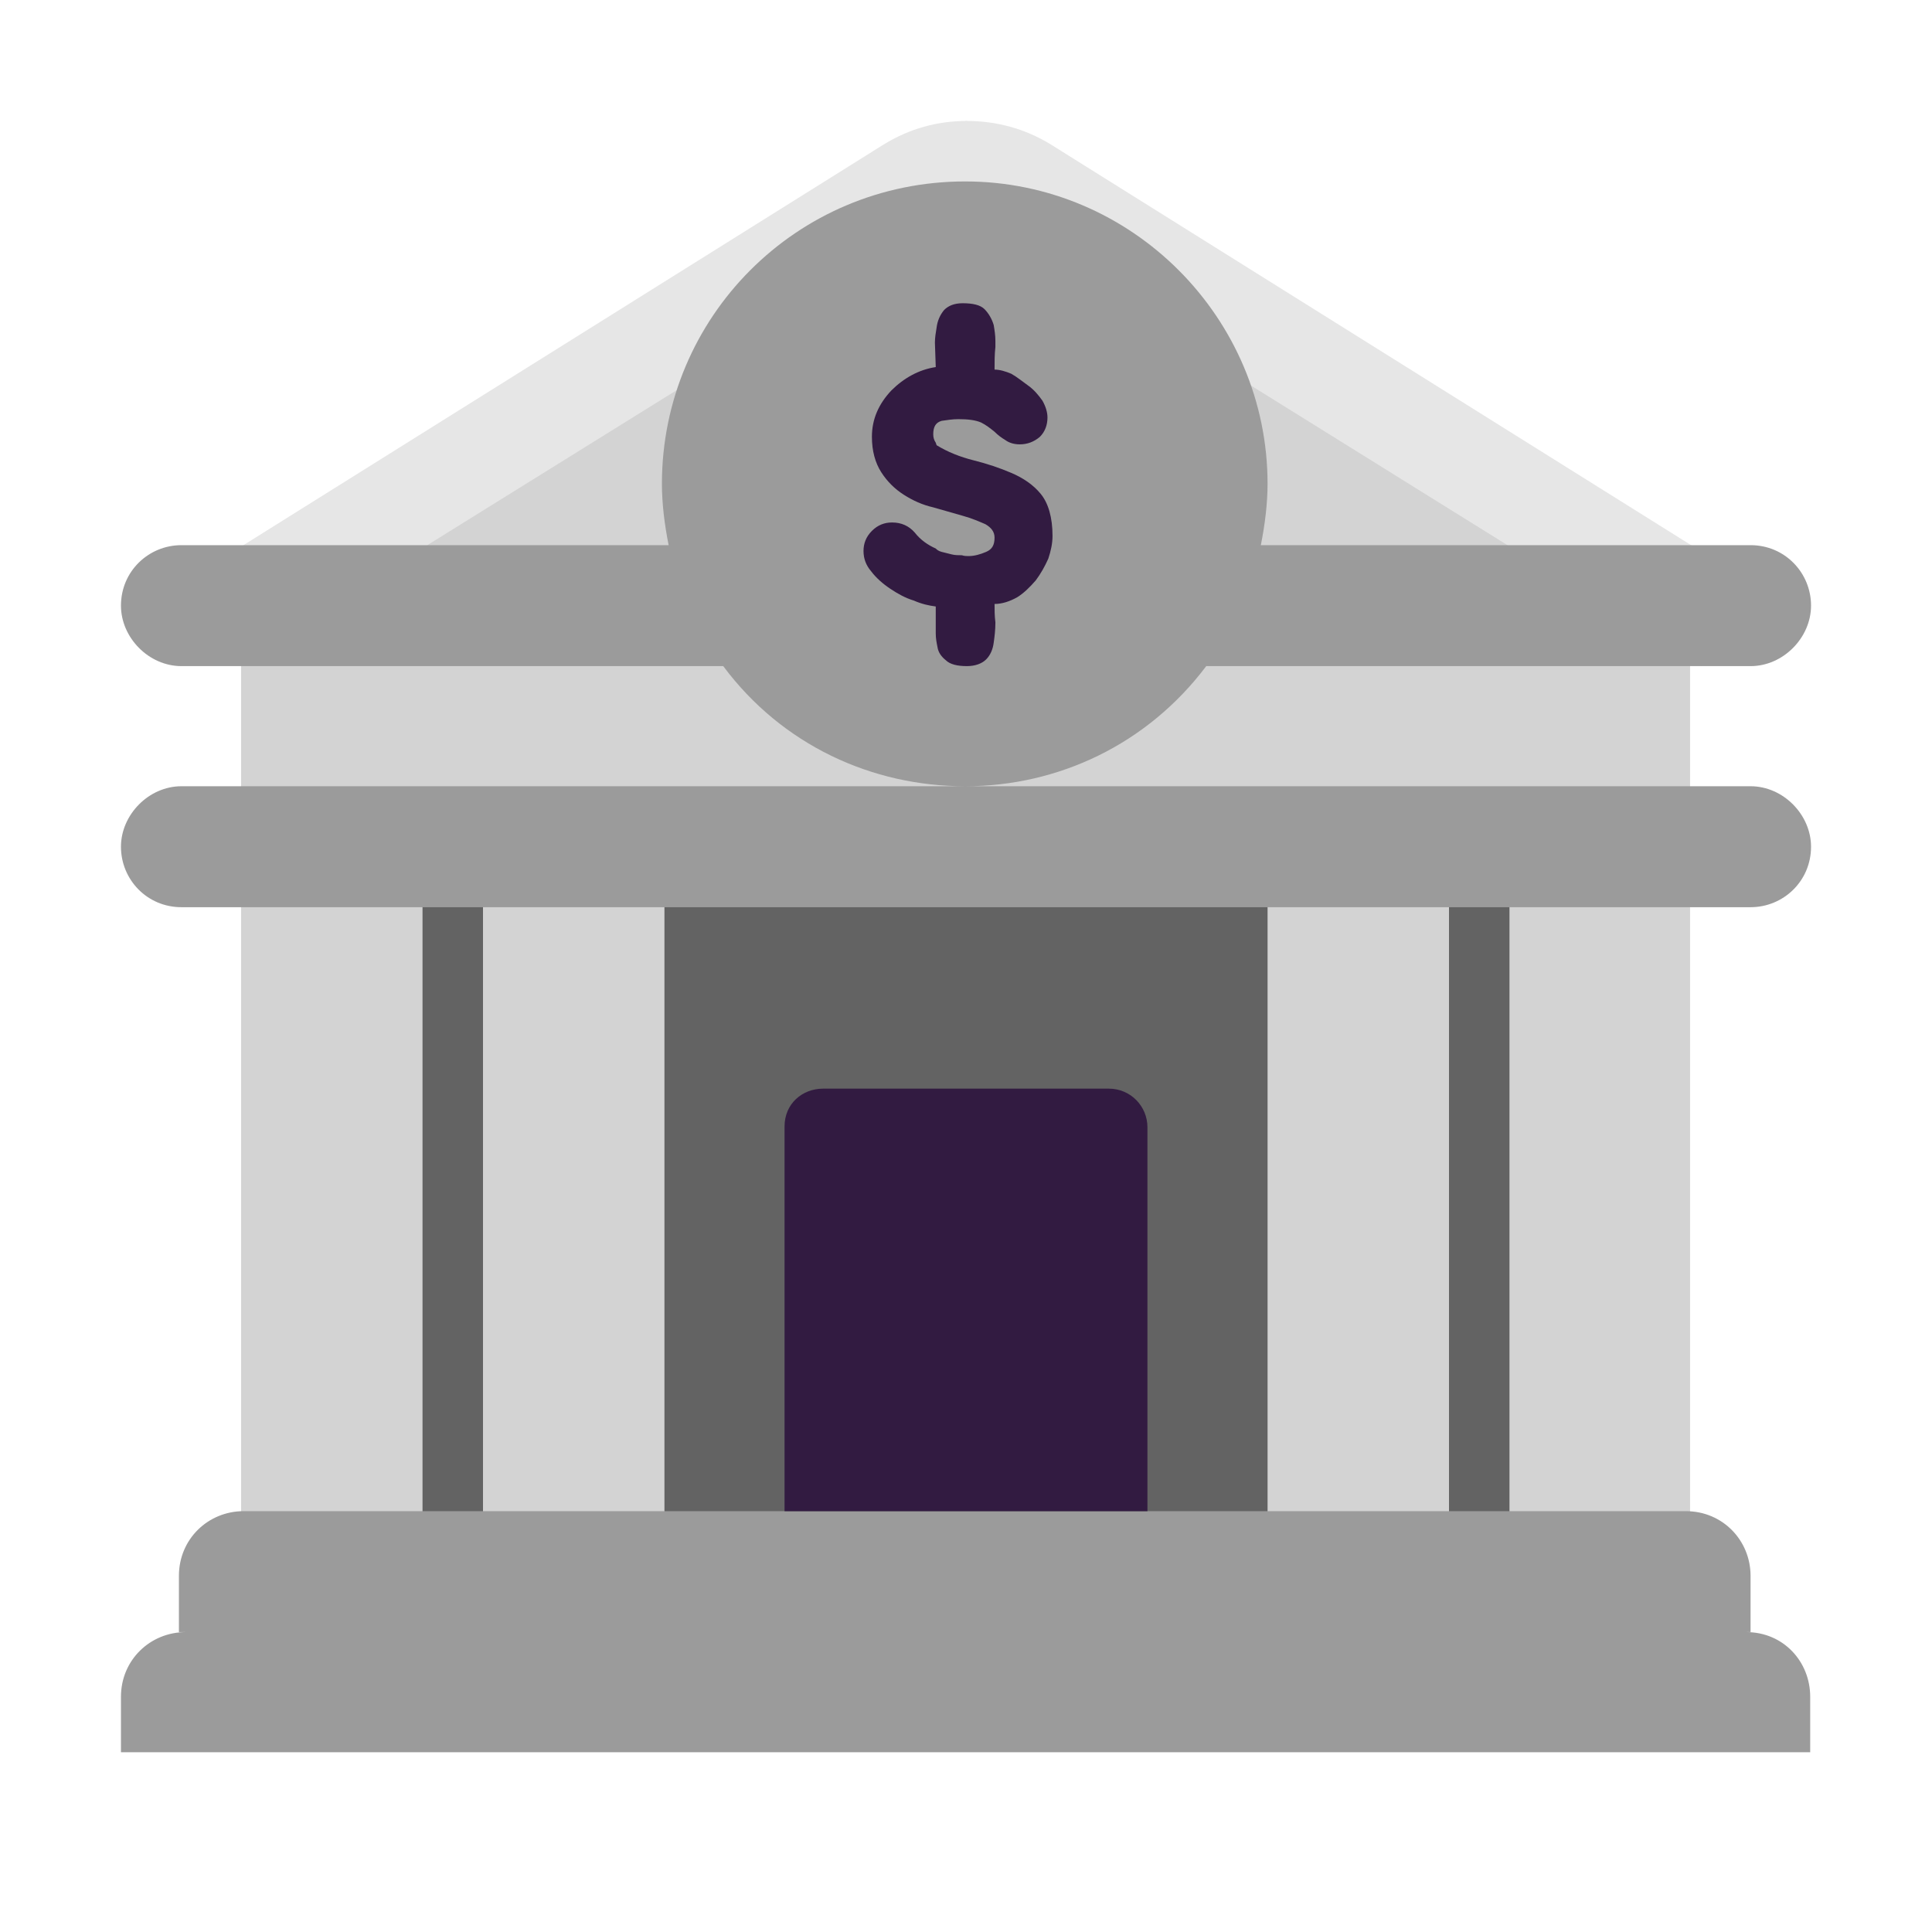 <svg version="1.1" xmlns="http://www.w3.org/2000/svg" viewBox="0 0 2300 2300"><g transform="scale(1,-1) translate(-256, -1869)">
		<path d="M2125-74l0 1222-1438 0 0-1222 1438 0 z" fill="#636363"/>
		<path d="M1981-74l0 959 72 0 0-957 215 0 0 1152 72 0 0 70-934 575-934-575 0-70 71 0 0-1133 216 0 0 938 72 0 0-938 216 0 0 938 718 0 0-959 216 0 z" fill="#D3D3D3"/>
		<path d="M2282 1076l0 136-775 485c-31 19-65 28-100 28-35 0-68-9-99-28l-775-485 0-136 827 514c13 9 29 13 48 13 16 0 33-4 48-13l826-514 z" fill="#E6E6E6"/>
		<path d="M2411-217l-2011 0 0 66c0 44 35 77 77 77l-8 0 0 67c0 44 35 77 77 77l1717 0c44 0 77-35 77-77l0-67-5 0c44 0 76-35 76-77l0-66 z M2340 789c39 0 72 31 72 72 0 38-33 72-72 72l-1868 0c-39 0-72-34-72-72 0-39 31-72 72-72l1868 0 z M1405 933c111 0 217 50 287 143l648 0c39 0 72 34 72 72 0 39-31 72-72 72l-583 0c5 25 8 50 8 73 0 197-161 360-360 360-201 0-361-162-361-360 0-23 3-48 8-73l-580 0c-39 0-72-31-72-72 0-38 33-72 72-72l645 0c70-94 177-143 288-143 z" fill="#9B9B9B"/>
		<path d="M1622 70l0 457c0 25-20 46-46 46l-340 0c-25 0-46-18-46-45l0-458 432 0 z M1407 1076c10 0 18 3 23 8 5 5 8 12 9 20 1 7 2 15 2 24-1 8-1 15-1 22 9 0 18 3 27 8 8 5 15 12 22 20 6 8 11 17 15 26 3 9 5 18 5 27 0 22-5 39-14 50-9 11-21 19-35 25-14 6-29 11-45 15-16 4-31 10-44 18l-1 3c-2 3-3 6-3 10 0 9 3 14 10 16 7 1 13 2 20 2 11 0 20-1 27-4 6-3 11-7 16-11 4-4 8-7 13-10 4-3 10-5 17-5 9 0 17 3 24 9 6 6 9 14 9 23 0 6-2 13-6 20-5 7-10 13-17 18-7 5-13 10-20 14-7 3-14 5-20 5 0 9 0 18 1 27l0 7c0 7-1 13-2 19-2 7-6 14-11 19-5 5-14 7-26 7-10 0-17-3-22-8-5-6-8-13-9-21-1-6-2-12-2-18l1-29c-20-3-38-13-53-28-15-16-23-34-23-55 0-17 4-31 11-42 7-11 16-20 27-27 11-7 22-12 35-15l35-10c11-3 20-7 27-10 7-4 11-9 11-16 0-9-3-14-10-17-7-3-14-5-21-5-2 0-5 0-8 1-4 0-8 0-12 1l-12 3c-4 1-6 3-7 4-9 4-18 10-25 19-7 8-16 12-27 12-9 0-17-3-24-10-7-7-10-15-10-24 0-9 3-17 9-24 6-8 14-15 23-21 9-6 18-11 28-14 9-4 18-6 26-7l0-32c0-6 1-11 2-16 1-7 5-12 10-16 5-5 14-7 25-7 z" fill="#321B41"/>
	</g></svg>
